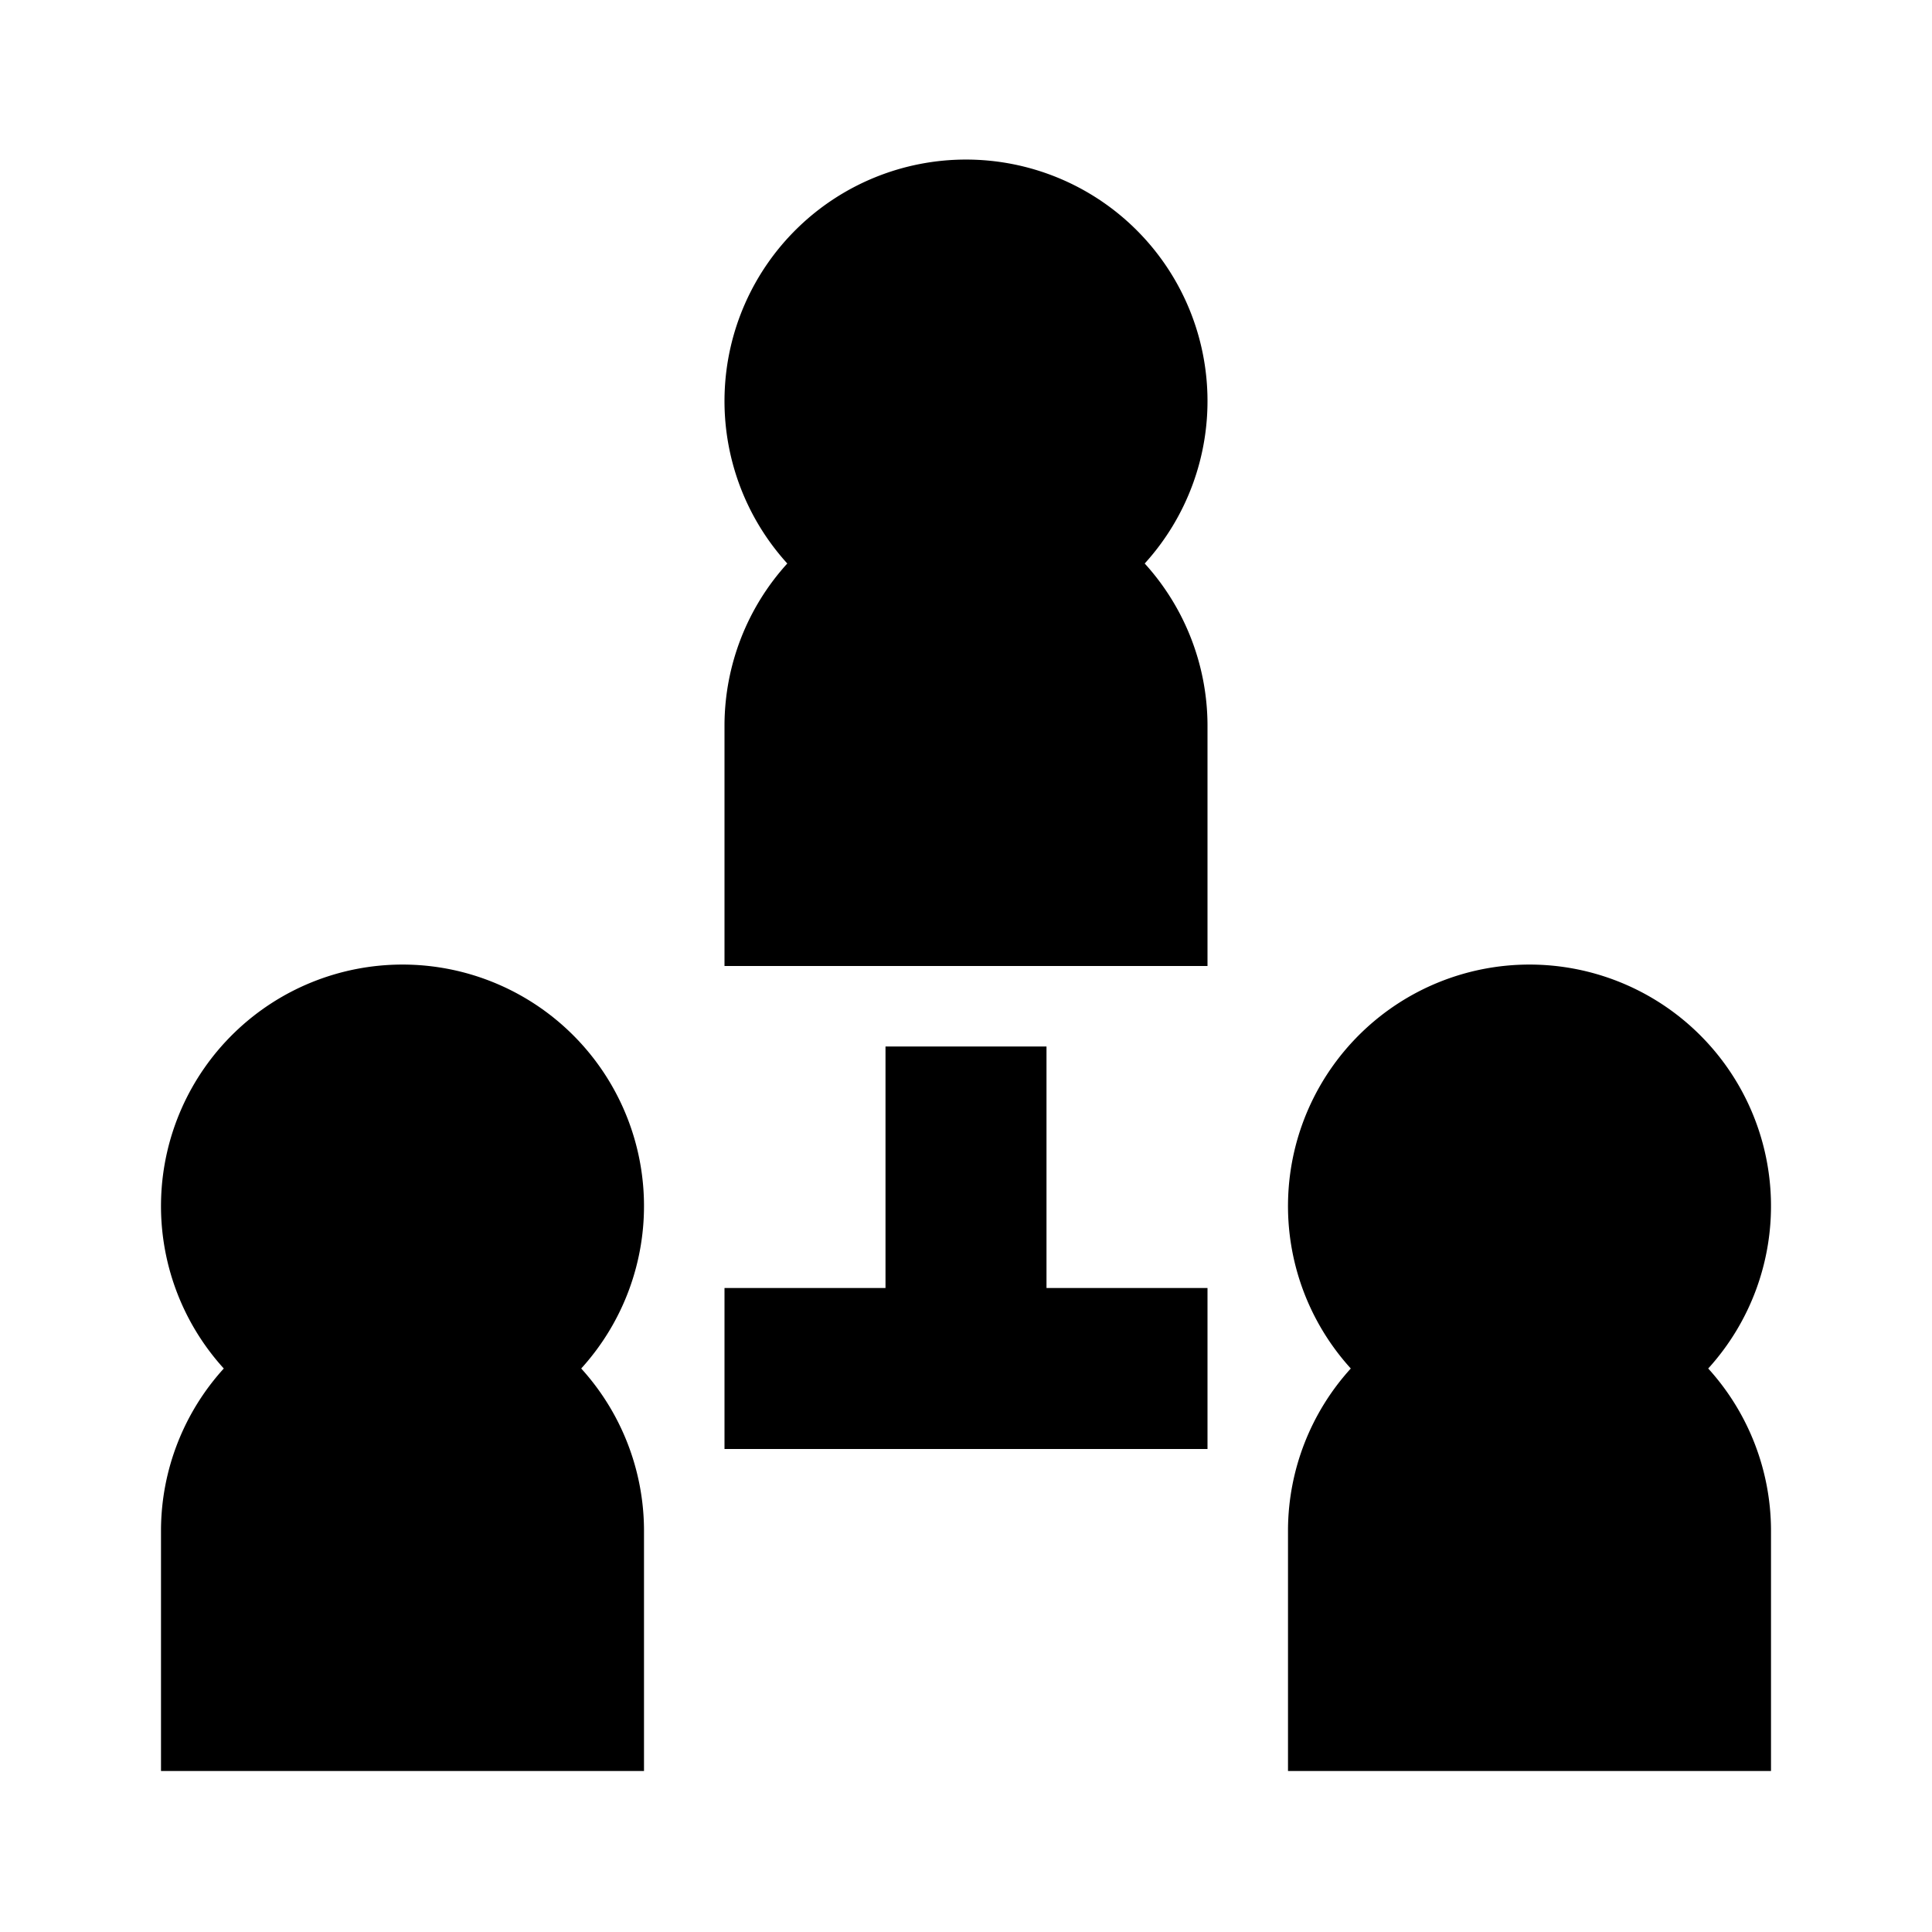 <?xml version="1.0" ?><svg viewBox="0 0 24 24" xmlns="http://www.w3.org/2000/svg"><title/><g data-name="Layer 2" id="Layer_2"><path d="M15,9a3,3,0,0,0-.78-2A3,3,0,1,0,9.78,7,3,3,0,0,0,9,9v3h6Z"/><path d="M8,19a3,3,0,0,0-.78-2,3,3,0,1,0-4.44,0A3,3,0,0,0,2,19v3H8Z"/><path d="M22,19a3,3,0,0,0-.78-2,3,3,0,1,0-4.44,0A3,3,0,0,0,16,19v3h6Z"/><polygon points="15 16 13 16 13 13 11 13 11 16 9 16 9 18 15 18 15 16"/></g></svg>